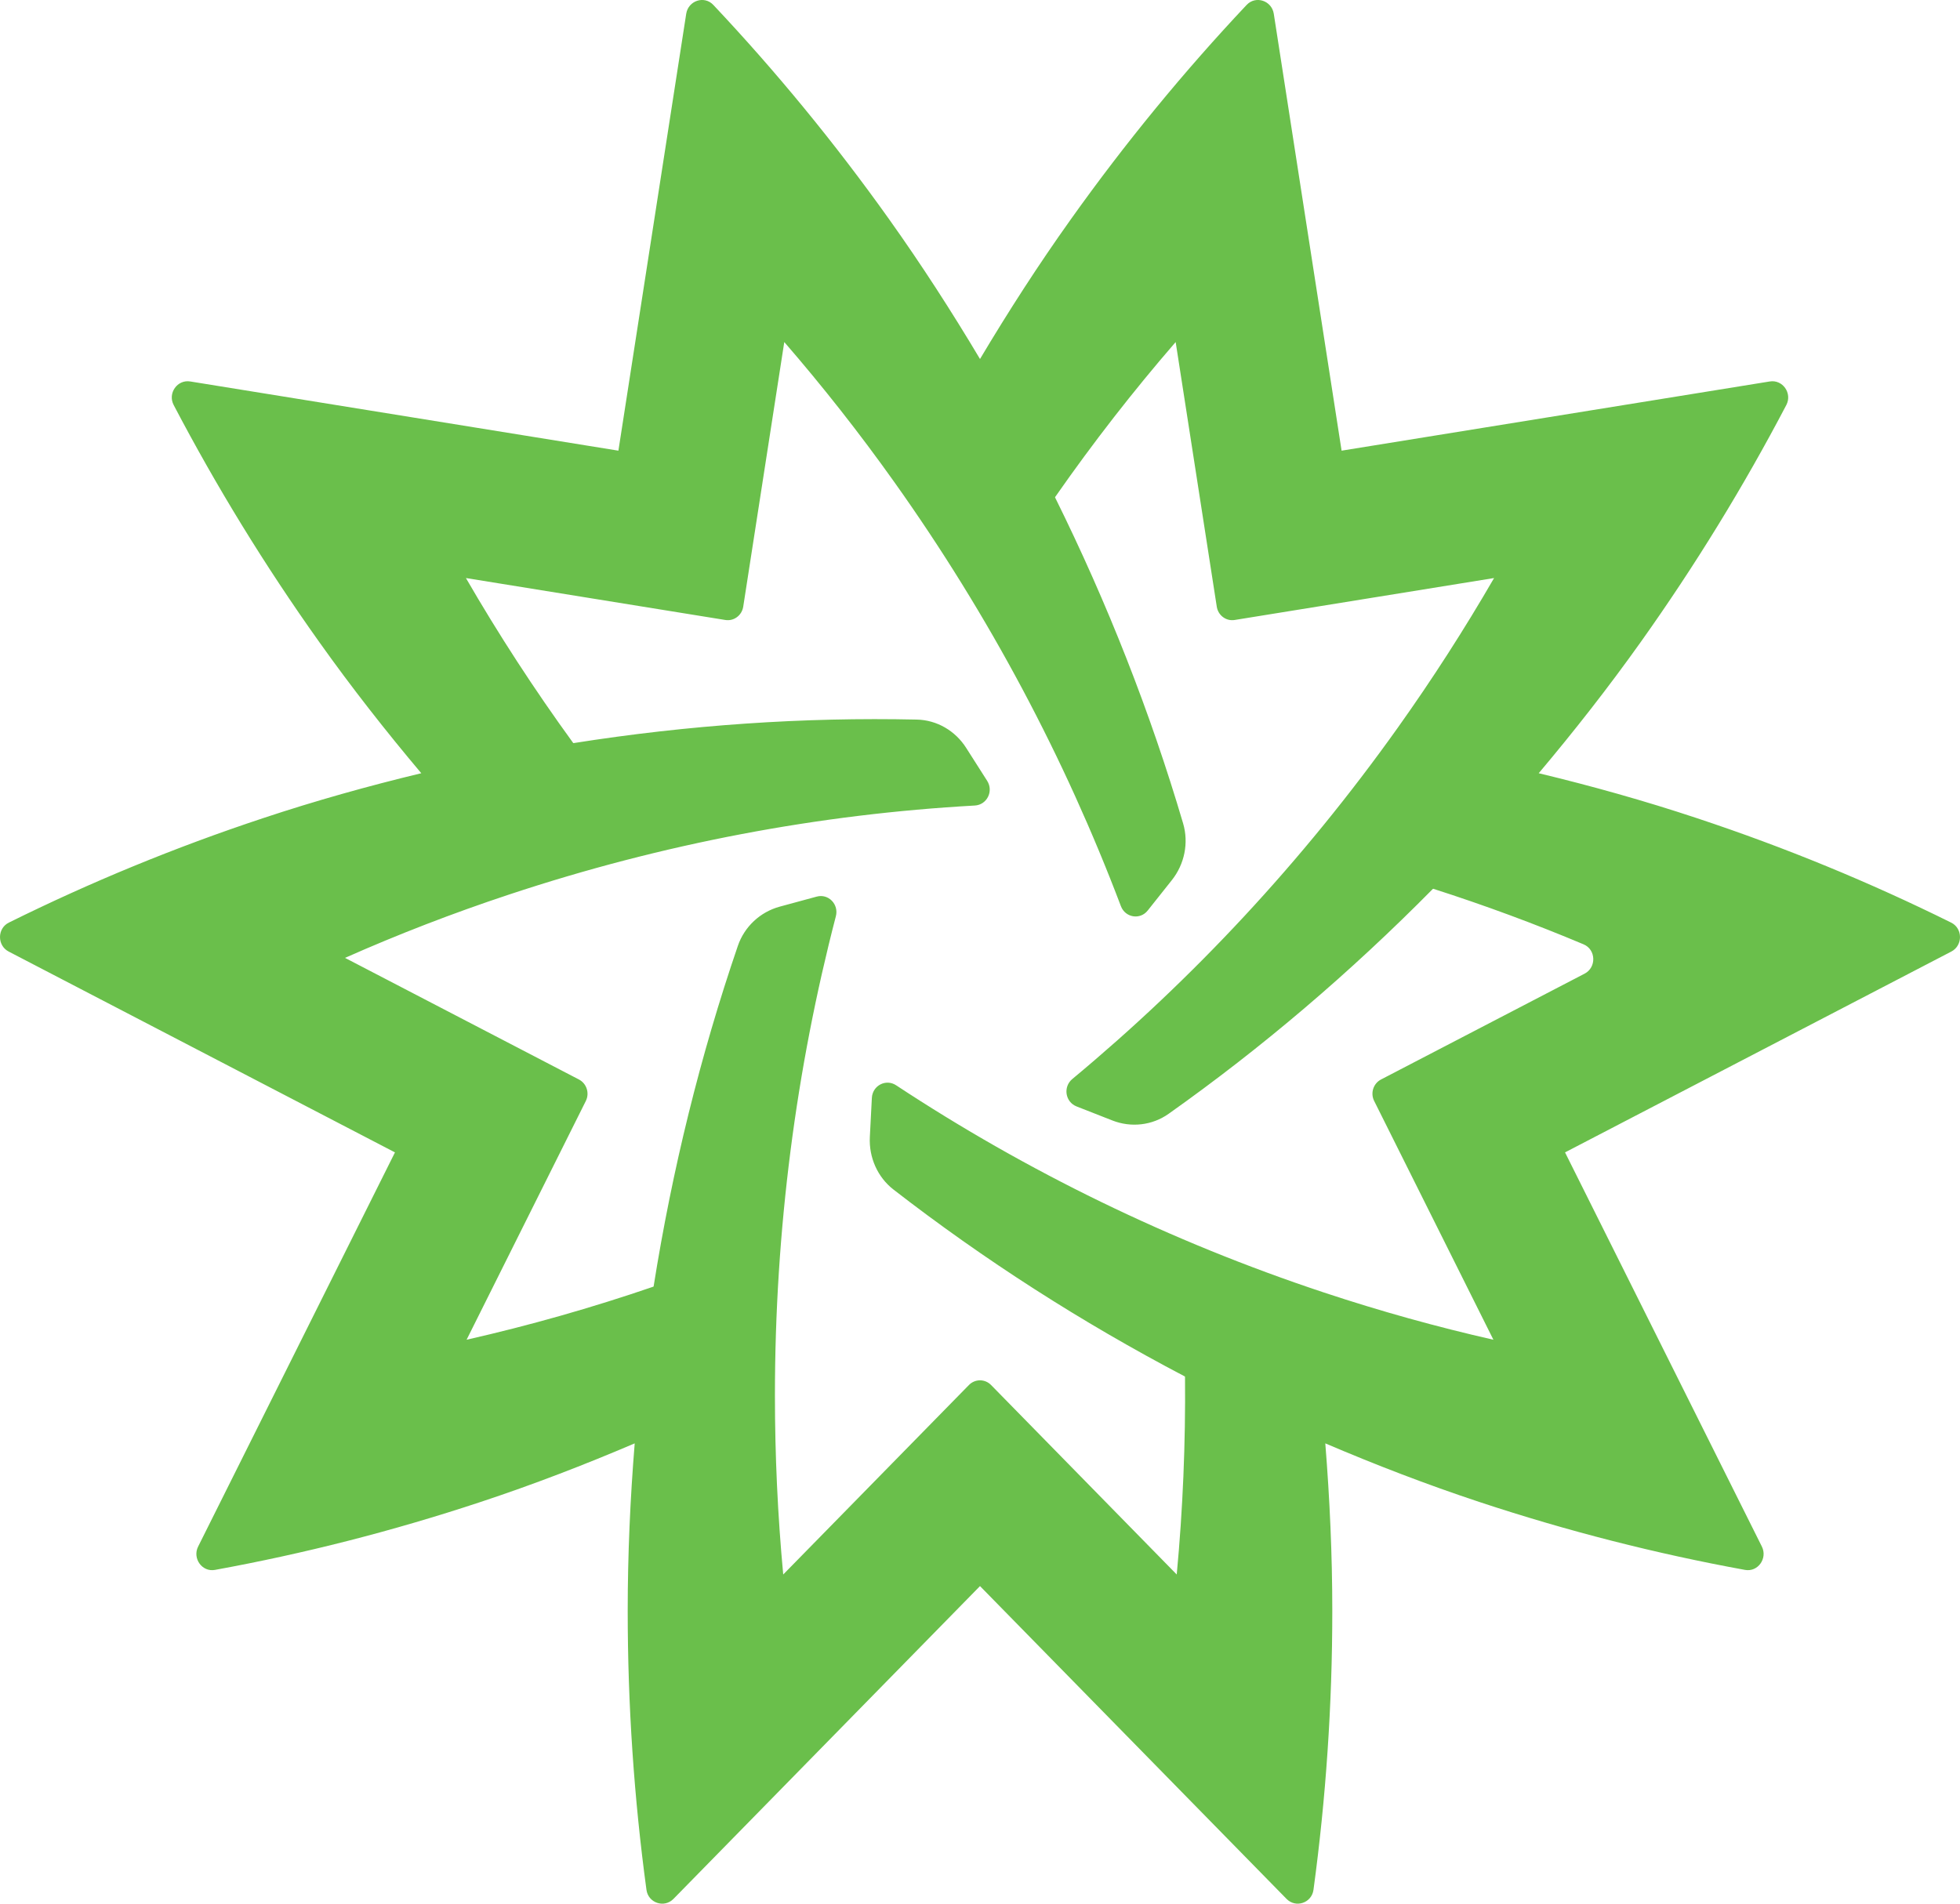<svg width="35" height="34" viewBox="0 0 35 34" fill="none" xmlns="http://www.w3.org/2000/svg">
<path fill-rule="evenodd" clip-rule="evenodd" d="M13.272 10.835L14.005 6.109C14.691 6.901 15.346 7.733 15.967 8.606C17.671 11 19.017 13.548 20.016 16.184C20.094 16.39 20.359 16.434 20.495 16.262L20.927 15.718C21.152 15.434 21.23 15.055 21.127 14.706C20.542 12.723 19.777 10.776 18.841 8.885C18.842 8.882 18.842 8.88 18.842 8.877C19.519 7.906 20.238 6.982 20.994 6.109L21.728 10.835C21.752 10.991 21.895 11.098 22.048 11.073L26.68 10.324C26.153 11.234 25.58 12.127 24.959 12.999C23.254 15.393 21.296 17.487 19.149 19.271C18.98 19.411 19.021 19.681 19.224 19.761L19.864 20.012C20.197 20.143 20.575 20.101 20.868 19.893C22.535 18.713 24.113 17.369 25.587 15.876C25.59 15.875 25.592 15.875 25.594 15.874C26.511 16.168 27.406 16.499 28.278 16.866C28.501 16.959 28.511 17.279 28.296 17.39L24.661 19.28C24.523 19.352 24.468 19.524 24.539 19.664L26.668 23.928C25.657 23.699 24.648 23.418 23.643 23.085C20.885 22.17 18.328 20.916 16.003 19.384C15.821 19.263 15.581 19.387 15.569 19.608L15.533 20.306C15.514 20.671 15.67 21.024 15.954 21.245C17.57 22.498 19.31 23.615 21.156 24.583C21.158 24.586 21.159 24.587 21.161 24.59C21.172 25.782 21.122 26.96 21.013 28.121L17.698 24.737C17.589 24.625 17.411 24.625 17.302 24.737L13.986 28.121C13.888 27.069 13.838 26.003 13.838 24.924C13.838 21.965 14.216 19.096 14.926 16.365C14.982 16.151 14.793 15.956 14.583 16.014L13.92 16.194C13.575 16.289 13.294 16.549 13.176 16.893C12.507 18.849 12.005 20.882 11.672 22.974C11.671 22.977 11.669 22.978 11.668 22.98C10.56 23.36 9.447 23.675 8.332 23.928L10.461 19.664C10.531 19.524 10.476 19.352 10.338 19.28L6.161 17.108C7.11 16.687 8.088 16.309 9.093 15.976C11.851 15.061 14.642 14.541 17.407 14.387C17.624 14.375 17.746 14.132 17.628 13.946L17.254 13.359C17.06 13.052 16.73 12.86 16.373 12.852C14.345 12.807 12.294 12.948 10.242 13.272C10.239 13.271 10.237 13.27 10.235 13.269C9.539 12.311 8.901 11.328 8.32 10.324L12.952 11.073C13.105 11.098 13.248 10.991 13.272 10.835ZM7.523 13.81C6.579 14.037 5.635 14.301 4.696 14.613C3.121 15.135 1.607 15.76 0.158 16.478C-0.052 16.582 -0.052 16.888 0.155 16.995L7.053 20.582L3.538 27.622C3.432 27.833 3.609 28.081 3.838 28.039C5.424 27.75 7.009 27.347 8.584 26.825C9.524 26.514 10.439 26.161 11.334 25.779C11.254 26.766 11.209 27.763 11.209 28.771C11.209 30.461 11.323 32.125 11.544 33.753C11.576 33.988 11.861 34.083 12.026 33.915L17.5 28.328L22.974 33.915C23.139 34.083 23.423 33.988 23.455 33.753C23.676 32.125 23.791 30.461 23.791 28.771C23.791 27.763 23.745 26.766 23.666 25.779C24.561 26.161 25.476 26.514 26.415 26.825C27.991 27.347 29.576 27.75 31.162 28.039C31.391 28.081 31.567 27.833 31.462 27.622L27.947 20.582L34.845 16.995C35.052 16.888 35.052 16.582 34.842 16.478C33.394 15.76 31.878 15.135 30.303 14.613C29.364 14.301 28.421 14.037 27.477 13.81C28.11 13.059 28.72 12.28 29.301 11.464C30.274 10.096 31.14 8.682 31.899 7.233C32.008 7.023 31.833 6.775 31.603 6.813L23.957 8.049L22.746 0.245C22.709 0.011 22.424 -0.084 22.262 0.087C21.146 1.272 20.096 2.549 19.122 3.917C18.541 4.732 18.004 5.566 17.5 6.412C16.996 5.566 16.458 4.732 15.878 3.917C14.904 2.549 13.854 1.272 12.737 0.087C12.576 -0.084 12.291 0.011 12.254 0.245L11.043 8.049L3.397 6.813C3.167 6.775 2.991 7.023 3.101 7.233C3.86 8.682 4.725 10.096 5.699 11.464C6.279 12.28 6.89 13.059 7.523 13.81V13.81Z" fill="#6ABF4B"/>
</svg>
